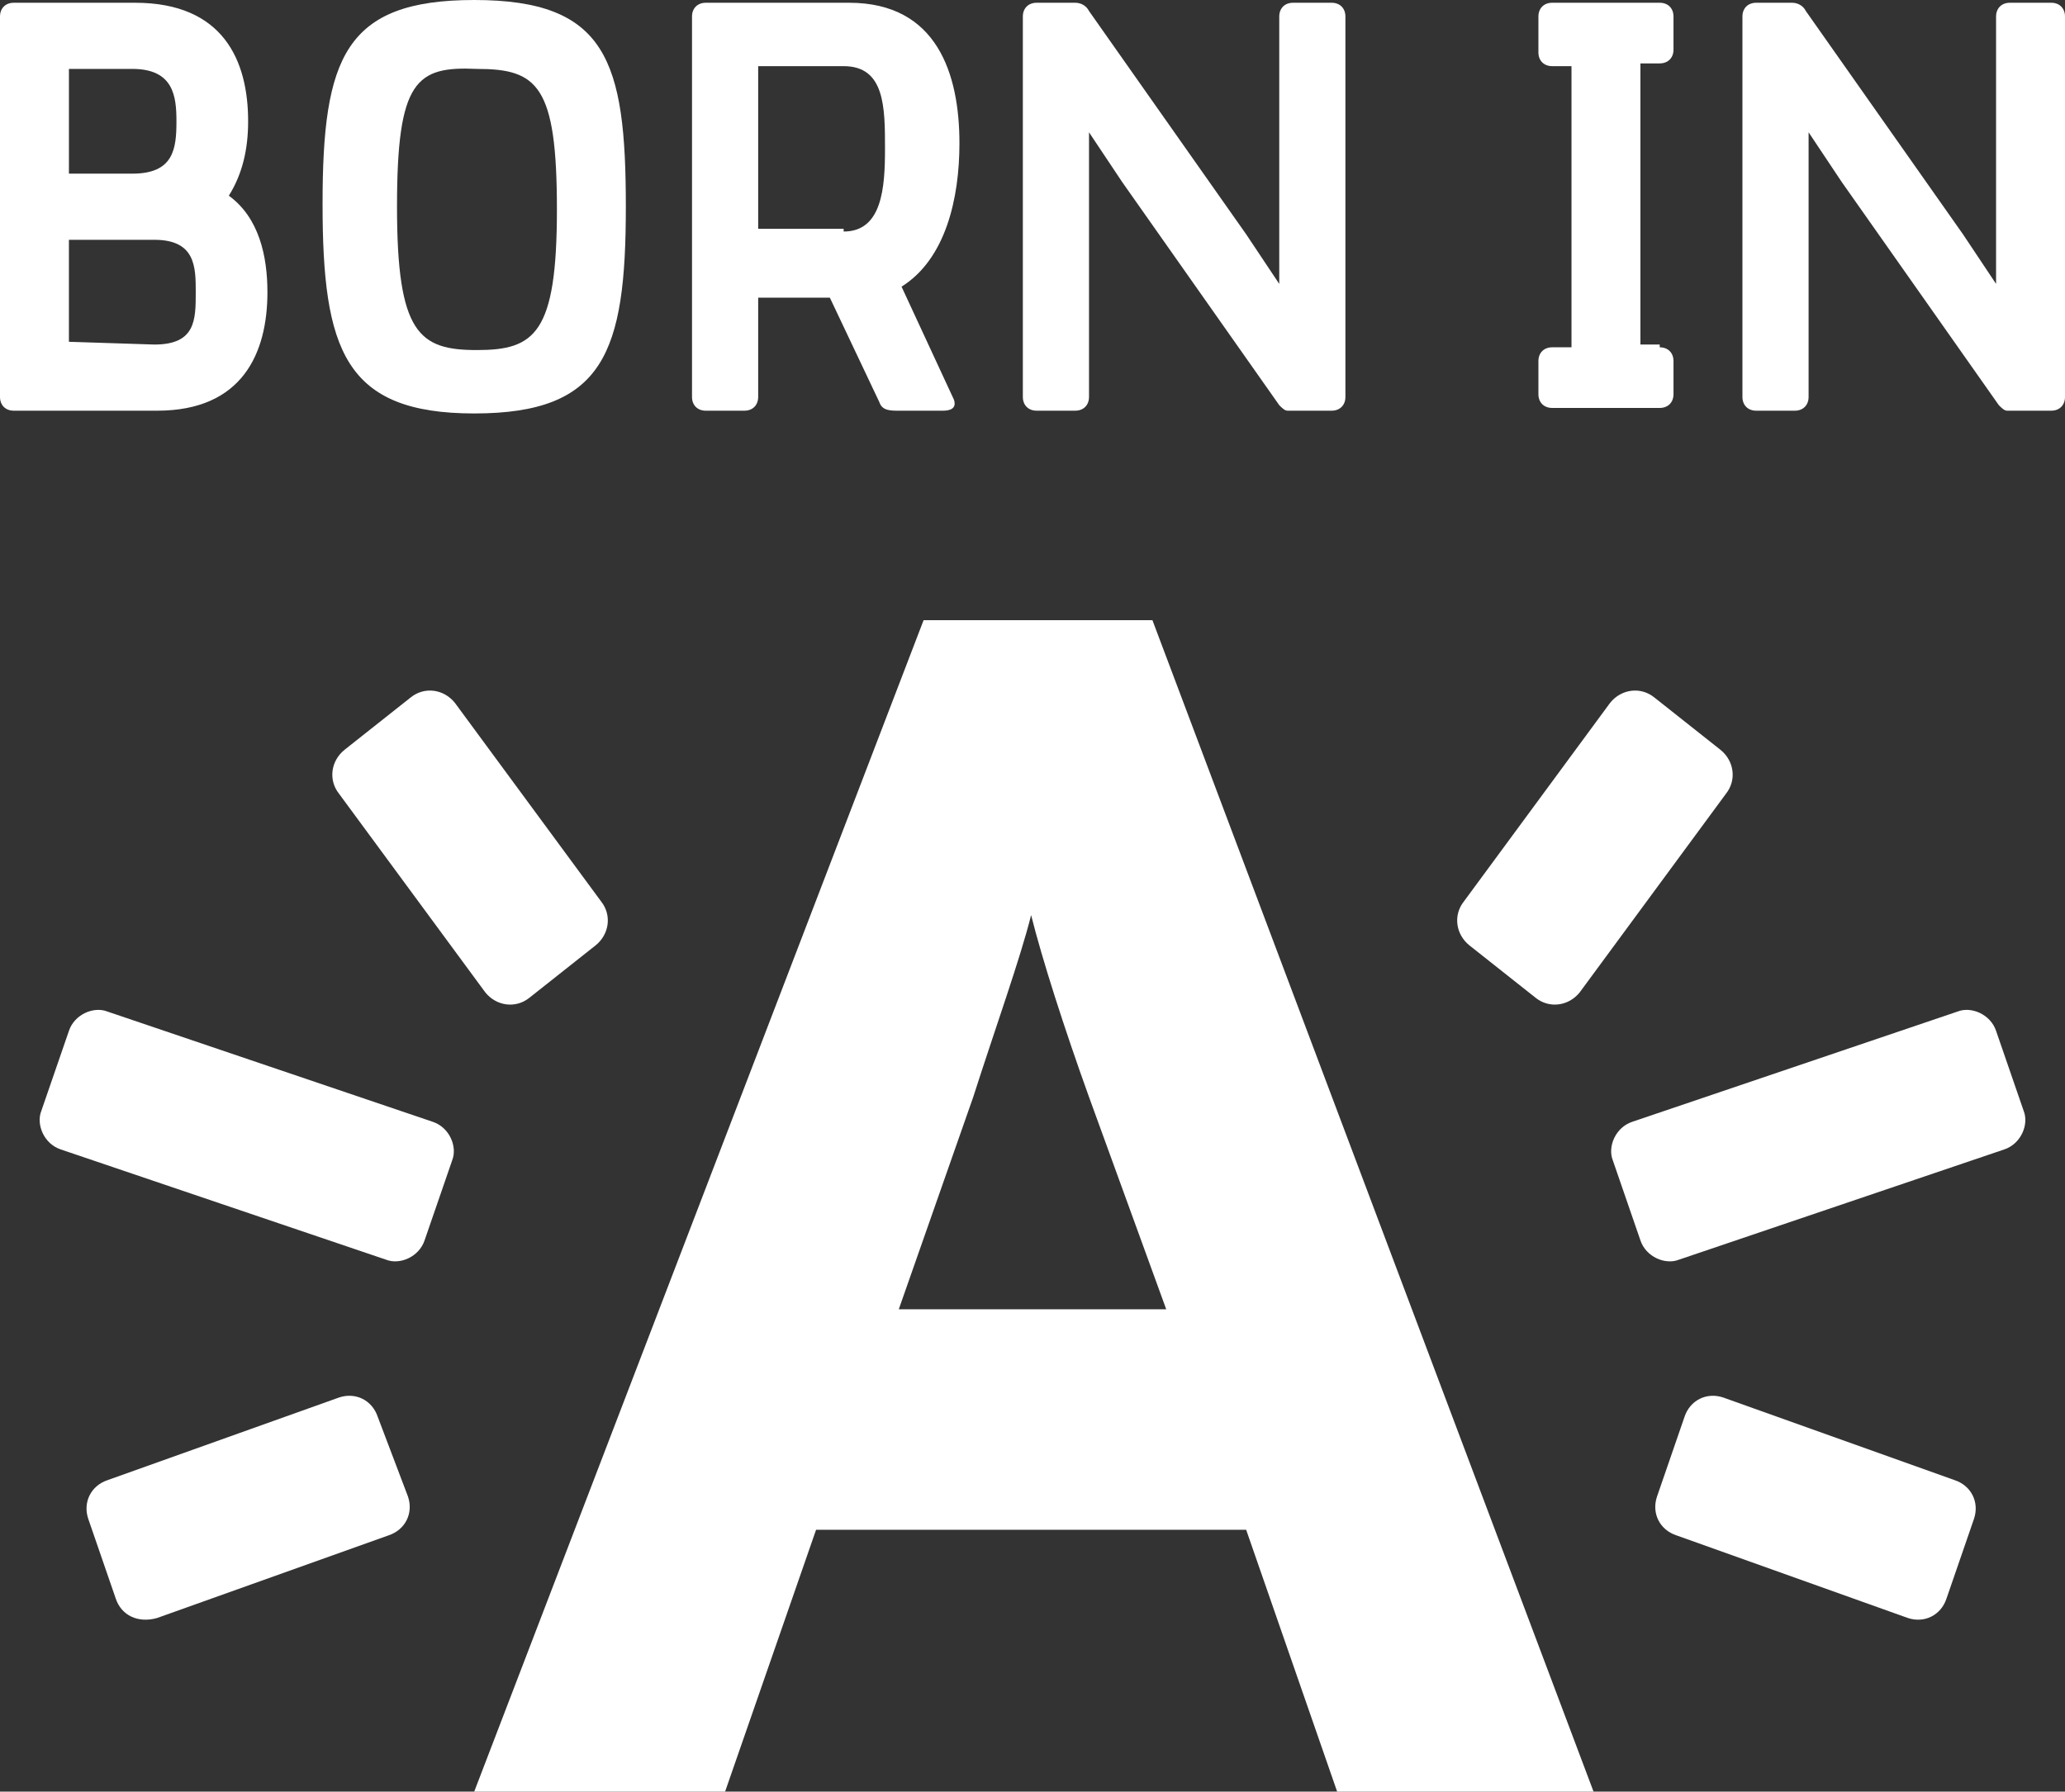 <?xml version="1.0" encoding="utf-8"?>
<!-- Generator: Adobe Illustrator 18.1.1, SVG Export Plug-In . SVG Version: 6.00 Build 0)  -->
<svg version="1.1" id="Layer_1" xmlns="http://www.w3.org/2000/svg" xmlns:xlink="http://www.w3.org/1999/xlink" x="0px" y="0px"
	 width="74.9px" height="65px" viewBox="0 0 74.9 65" enable-background="new 0 0 74.9 65" xml:space="preserve">
<rect x="0" y="0" width="74.9" height="65" fill="#333333" stroke="none"/>
<g>
	<g>
		<path fill="#FFFFFF" d="M9.7,10.6c0,2.2-0.9,4.3-4,4.3H0.5c-0.3,0-0.5-0.2-0.5-0.5V0.6c0-0.3,0.2-0.5,0.5-0.5h4.4
			C8.1,0.1,9,2.2,9,4.4c0,1-0.2,1.9-0.7,2.7C9.4,7.9,9.7,9.3,9.7,10.6z M4.8,2.5l-2.3,0v3.8c0.5,0,1.2,0,2.3,0
			c1.5,0,1.6-0.9,1.6-1.9C6.4,3.5,6.3,2.5,4.8,2.5z M5.6,12.5c1.5,0,1.5-0.9,1.5-1.9c0-0.9,0-1.9-1.5-1.9c-1.8,0-2.7,0-3.1,0v3.7
			L5.6,12.5z"/>
		<path fill="#FFFFFF" d="M22.7,7.5c0,5.3-0.8,7.5-5.5,7.5c-4.7,0-5.5-2.3-5.5-7.6S12.5,0,17.2,0C22,0,22.7,2.2,22.7,7.5z M14.4,7.5
			c0,4.6,0.8,5.2,2.9,5.2c2.1,0,2.9-0.6,2.9-5.1c0-4.5-0.7-5.1-2.9-5.1C15.1,2.4,14.4,2.9,14.4,7.5z"/>
		<path fill="#FFFFFF" d="M34.6,14.5c0.1,0.3-0.1,0.4-0.4,0.4h-1.6c-0.3,0-0.6,0-0.7-0.3l-1.8-3.8h-2.6v3.6c0,0.3-0.2,0.5-0.5,0.5
			h-1.4c-0.3,0-0.5-0.2-0.5-0.5V0.6c0-0.3,0.2-0.5,0.5-0.5h5.2c3.2,0,4,2.6,4,5.1c0,2-0.5,4.2-2.1,5.2L34.6,14.5z M30.6,8.4
			c1.4,0,1.5-1.6,1.5-3c0-1.5,0-3-1.5-3l-3.1,0v5.9H30.6L30.6,8.4z"/>
		<path fill="#FFFFFF" d="M48.3,0.1c0.3,0,0.5,0.2,0.5,0.5v13.8c0,0.3-0.2,0.5-0.5,0.5h-1.4c-0.1,0-0.1,0-0.2,0
			c-0.1,0-0.2-0.1-0.3-0.2l-5.7-8.1l-1.2-1.8v9.6c0,0.3-0.2,0.5-0.5,0.5h-1.4c-0.3,0-0.5-0.2-0.5-0.5V0.6c0-0.3,0.2-0.5,0.5-0.5h1.4
			c0.2,0,0.4,0.1,0.5,0.3l5.7,8.1l1.2,1.8V0.6c0-0.3,0.2-0.5,0.5-0.5L48.3,0.1L48.3,0.1z"/>
		<path fill="#FFFFFF" d="M60.2,12.6c0.3,0,0.5,0.2,0.5,0.5v1.2c0,0.3-0.2,0.5-0.5,0.5h-3.9c-0.3,0-0.5-0.2-0.5-0.5v-1.2
			c0-0.3,0.2-0.5,0.5-0.5H57V2.4h-0.7c-0.3,0-0.5-0.2-0.5-0.5V0.6c0-0.3,0.2-0.5,0.5-0.5h3.9c0.3,0,0.5,0.2,0.5,0.5v1.2
			c0,0.3-0.2,0.5-0.5,0.5h-0.7v10.2H60.2L60.2,12.6z"/>
		<path fill="#FFFFFF" d="M74.4,0.1c0.3,0,0.5,0.2,0.5,0.5v13.8c0,0.3-0.2,0.5-0.5,0.5H73c-0.1,0-0.1,0-0.2,0
			c-0.1,0-0.2-0.1-0.3-0.2l-5.7-8.1l-1.2-1.8v9.6c0,0.3-0.2,0.5-0.5,0.5h-1.4c-0.3,0-0.5-0.2-0.5-0.5V0.6c0-0.3,0.2-0.5,0.5-0.5H65
			c0.2,0,0.4,0.1,0.5,0.3l5.7,8.1l1.2,1.8V0.6c0-0.3,0.2-0.5,0.5-0.5L74.4,0.1L74.4,0.1z"/>
	</g>
	<g>
		<g>
			<path fill="#FFFFFF" d="M48.5,65l-3.3-9.5H29.6L26.3,65h-9.1l16.3-42.5h8.3L57.8,65H48.5z M39.5,39.8c-0.9-2.5-1.7-5-2.1-6.6
				c-0.4,1.6-1.3,4.1-2.1,6.6l-2.7,7.7h9.7L39.5,39.8z"/>
		</g>
		<path fill="#FFFFFF" d="M15.4,45c-0.2,0.6-0.9,0.9-1.4,0.7l-11.8-4c-0.6-0.2-0.9-0.9-0.7-1.4l1-2.9c0.2-0.6,0.9-0.9,1.4-0.7
			l11.8,4c0.6,0.2,0.9,0.9,0.7,1.4L15.4,45z"/>
		<path fill="#FFFFFF" d="M14.8,54.3c0.2,0.6-0.1,1.2-0.7,1.4l-8.4,3C5,58.9,4.4,58.6,4.2,58l-1-2.9c-0.2-0.6,0.1-1.2,0.7-1.4l8.4-3
			c0.6-0.2,1.2,0.1,1.4,0.7L14.8,54.3z"/>
		<path fill="#FFFFFF" d="M12.5,27.2c-0.5,0.4-0.6,1.1-0.2,1.6l5.3,7.2c0.4,0.5,1.1,0.6,1.6,0.2l2.4-1.9c0.5-0.4,0.6-1.1,0.2-1.6
			l-5.3-7.2c-0.4-0.5-1.1-0.6-1.6-0.2L12.5,27.2z"/>
		<path fill="#FFFFFF" d="M59.5,45c0.2,0.6,0.9,0.9,1.4,0.7l11.8-4c0.6-0.2,0.9-0.9,0.7-1.4l-1-2.9c-0.2-0.6-0.9-0.9-1.4-0.7
			l-11.8,4c-0.6,0.2-0.9,0.9-0.7,1.4L59.5,45z"/>
		<path fill="#FFFFFF" d="M60.1,54.3c-0.2,0.6,0.1,1.2,0.7,1.4l8.4,3c0.6,0.2,1.2-0.1,1.4-0.7l1-2.9c0.2-0.6-0.1-1.2-0.7-1.4l-8.4-3
			c-0.6-0.2-1.2,0.1-1.4,0.7L60.1,54.3z"/>
		<path fill="#FFFFFF" d="M62.4,27.2c0.5,0.4,0.6,1.1,0.2,1.6L57.3,36c-0.4,0.5-1.1,0.6-1.6,0.2l-2.4-1.9c-0.5-0.4-0.6-1.1-0.2-1.6
			l5.3-7.2c0.4-0.5,1.1-0.6,1.6-0.2L62.4,27.2z"/>
	</g>
</g>
</svg>
